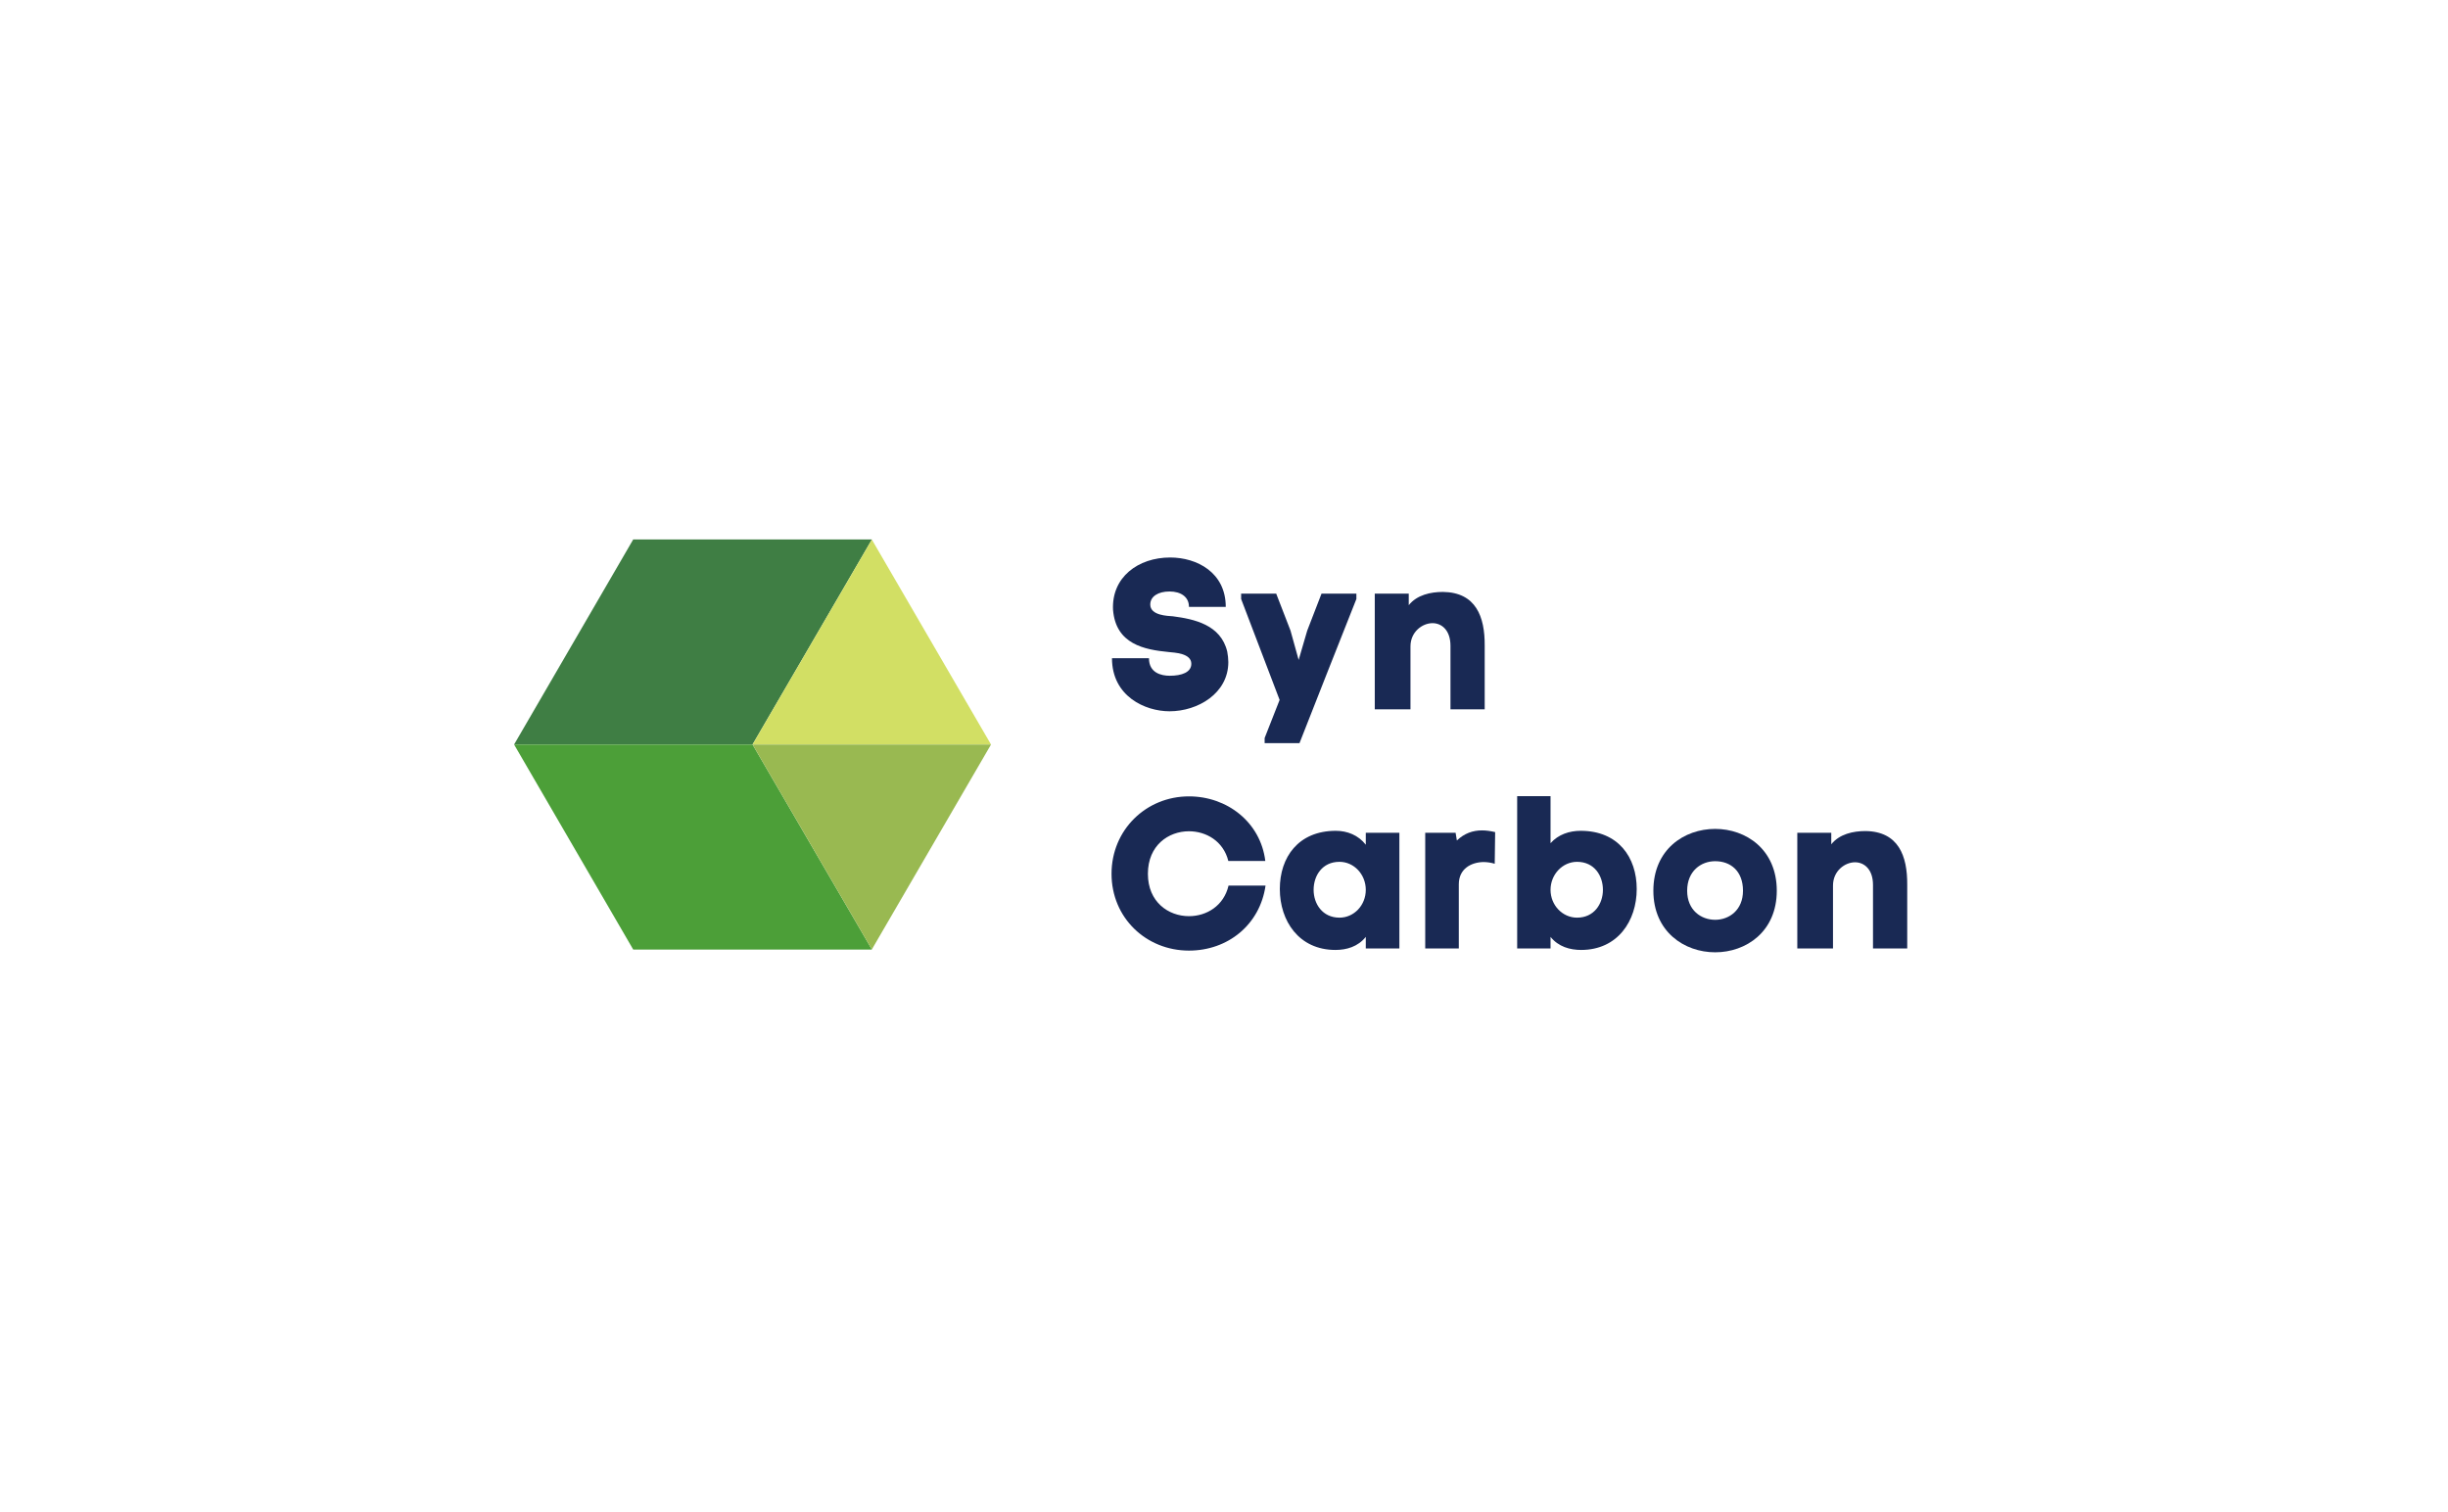 <svg xmlns="http://www.w3.org/2000/svg" xmlns:xlink="http://www.w3.org/1999/xlink" width="481" zoomAndPan="magnify" viewBox="0 0 360.75 222.75" height="297" preserveAspectRatio="xMidYMid meet" version="1.0"><defs><g/><clipPath id="6d1467b124"><path d="M 75.648 79.488 L 129 79.488 L 129 110 L 75.648 110 Z M 75.648 79.488 " clip-rule="nonzero"/></clipPath><clipPath id="7841fe8c49"><path d="M 75.758 109.586 L 128.48 109.586 L 128.48 139.922 L 75.758 139.922 Z M 75.758 109.586 " clip-rule="nonzero"/></clipPath><clipPath id="7fa3d23a56"><path d="M 110.84 79.488 L 146.043 79.488 L 146.043 109.785 L 110.84 109.785 Z M 110.84 79.488 " clip-rule="nonzero"/></clipPath><clipPath id="0a0e131d9f"><path d="M 110.84 109.586 L 146.043 109.586 L 146.043 139.922 L 110.84 139.922 Z M 110.84 109.586 " clip-rule="nonzero"/></clipPath></defs><g clip-path="url(#6d1467b124)"><path fill="#3f7e44" d="M 128.48 79.508 L 128.48 79.488 L 93.316 79.488 L 75.758 109.707 L 110.898 109.707 L 128.48 79.508 " fill-opacity="1" fill-rule="nonzero"/></g><g clip-path="url(#7841fe8c49)"><path fill="#4c9f38" d="M 75.758 109.707 L 93.316 139.922 L 128.48 139.922 L 128.48 139.902 L 110.898 109.707 L 75.758 109.707 " fill-opacity="1" fill-rule="nonzero"/></g><g clip-path="url(#7fa3d23a56)"><path fill="#d2df64" d="M 146.043 109.707 L 128.48 79.508 L 110.898 109.707 Z M 146.043 109.707 " fill-opacity="1" fill-rule="nonzero"/></g><g clip-path="url(#0a0e131d9f)"><path fill="#99b951" d="M 110.898 109.707 L 128.48 139.902 L 146.043 109.707 Z M 110.898 109.707 " fill-opacity="1" fill-rule="nonzero"/></g><g fill="#192954" fill-opacity="1"><g transform="translate(162.7, 104.524)"><g><path d="M 12.512 -15.098 L 17.934 -15.098 C 17.934 -20.172 13.68 -22.375 9.738 -22.375 C 5.043 -22.375 1.07 -19.477 1.324 -14.625 L 1.324 -14.656 C 1.734 -9.582 5.957 -8.793 9.52 -8.445 C 10.336 -8.352 12.859 -8.289 12.859 -6.715 C 12.859 -5.453 11.441 -4.949 9.676 -4.949 C 8.445 -4.949 6.617 -5.359 6.617 -7.531 L 1.168 -7.531 C 1.168 -1.922 6.051 0.285 9.645 0.285 C 13.836 0.285 18.312 -2.363 18.312 -6.965 C 18.312 -7.438 18.246 -8.004 18.152 -8.508 C 17.207 -12.48 13.27 -13.301 10.148 -13.711 C 9.422 -13.773 6.809 -13.805 6.809 -15.441 C 6.809 -16.641 7.973 -17.367 9.645 -17.367 C 11.312 -17.367 12.512 -16.578 12.512 -15.098 Z M 12.512 -15.098 "/></g></g></g><g fill="#192954" fill-opacity="1"><g transform="translate(183.087, 104.524)"><g><path d="M 16.797 -16.262 L 16.797 -17.051 L 11.66 -17.051 L 9.551 -11.598 L 8.289 -7.281 L 7.09 -11.598 L 4.98 -17.051 L -0.188 -17.051 L -0.188 -16.262 L 5.484 -1.387 L 3.277 4.223 L 3.277 4.98 L 8.414 4.98 C 11.188 -2.113 13.992 -9.172 16.797 -16.262 Z M 16.797 -16.262 "/></g></g></g><g fill="#192954" fill-opacity="1"><g transform="translate(201.867, 104.524)"><g><path d="M 5.734 -15.348 L 5.734 -17.051 L 0.727 -17.051 L 0.727 0 L 5.988 0 L 5.988 -9.266 C 5.988 -11.441 7.754 -12.699 9.234 -12.699 C 10.59 -12.699 11.883 -11.66 11.883 -9.359 L 11.883 0 L 16.926 0 L 16.926 -9.391 C 16.957 -13.648 15.633 -17.238 10.777 -17.301 C 8.949 -17.301 6.934 -16.859 5.734 -15.348 Z M 5.734 -15.348 "/></g></g></g><g fill="#192954" fill-opacity="1"><g transform="translate(162.7, 139.759)"><g><path d="M 6.461 -11 C 6.461 -15.191 9.488 -17.27 12.512 -17.27 C 15.035 -17.27 17.586 -15.82 18.312 -12.891 L 23.762 -12.891 C 23.07 -18.562 18.184 -22.41 12.512 -22.41 C 6.207 -22.41 1.102 -17.492 1.102 -11 C 1.102 -4.508 6.207 0.316 12.512 0.316 C 18.246 0.316 22.977 -3.5 23.797 -9.266 L 18.344 -9.266 C 17.648 -6.273 15.098 -4.758 12.512 -4.758 C 9.488 -4.758 6.461 -6.84 6.461 -11 Z M 6.461 -11 "/></g></g></g><g fill="#192954" fill-opacity="1"><g transform="translate(188.16, 139.759)"><g><path d="M 8.699 -17.336 C 3.152 -17.336 0.441 -13.426 0.441 -8.762 C 0.441 -4.066 3.246 0.219 8.637 0.219 C 10.273 0.219 11.945 -0.254 13.109 -1.703 L 13.109 0 L 18.059 0 L 18.059 -17.051 L 13.109 -17.051 L 13.109 -15.285 C 12.008 -16.703 10.367 -17.336 8.699 -17.336 Z M 9.234 -4.539 C 6.715 -4.539 5.422 -6.586 5.422 -8.637 C 5.422 -10.715 6.68 -12.766 9.234 -12.766 C 11.379 -12.766 13.109 -10.906 13.109 -8.637 C 13.109 -6.367 11.379 -4.539 9.234 -4.539 Z M 9.234 -4.539 "/></g></g></g><g fill="#192954" fill-opacity="1"><g transform="translate(209.083, 139.759)"><g><path d="M 5.609 -15.914 L 5.422 -17.051 L 0.945 -17.051 L 0.945 0 L 5.895 0 L 5.895 -9.453 C 5.895 -11.754 7.723 -12.699 9.52 -12.734 C 10.086 -12.734 10.684 -12.637 11.188 -12.48 L 11.25 -17.145 C 10.59 -17.301 9.926 -17.398 9.328 -17.398 C 7.941 -17.398 6.715 -16.957 5.609 -15.914 Z M 5.609 -15.914 "/></g></g></g><g fill="#192954" fill-opacity="1"><g transform="translate(222.664, 139.759)"><g><path d="M 10.273 -17.336 C 8.605 -17.336 6.965 -16.797 5.832 -15.508 L 5.832 -22.441 L 0.914 -22.441 L 0.914 0 L 5.832 0 L 5.832 -1.703 C 6.996 -0.254 8.699 0.219 10.336 0.219 C 15.727 0.219 18.531 -4.066 18.531 -8.762 C 18.531 -13.426 15.82 -17.336 10.273 -17.336 Z M 9.738 -4.539 C 7.594 -4.539 5.832 -6.367 5.832 -8.637 C 5.832 -10.906 7.594 -12.766 9.738 -12.766 C 12.293 -12.766 13.551 -10.715 13.551 -8.637 C 13.551 -6.586 12.262 -4.539 9.738 -4.539 Z M 9.738 -4.539 "/></g></g></g><g fill="#192954" fill-opacity="1"><g transform="translate(243.524, 139.759)"><g><path d="M 18.312 -8.508 C 18.312 -14.594 13.773 -17.617 9.234 -17.617 C 4.664 -17.617 0.125 -14.594 0.125 -8.508 C 0.125 -2.457 4.695 0.566 9.234 0.566 C 13.773 0.566 18.312 -2.457 18.312 -8.508 Z M 5.105 -8.508 C 5.105 -11.41 7.152 -12.859 9.234 -12.859 C 11.504 -12.859 13.332 -11.41 13.332 -8.508 C 13.332 -5.641 11.281 -4.223 9.234 -4.223 C 7.152 -4.223 5.105 -5.641 5.105 -8.508 Z M 5.105 -8.508 "/></g></g></g><g fill="#192954" fill-opacity="1"><g transform="translate(264.132, 139.759)"><g><path d="M 5.734 -15.348 L 5.734 -17.051 L 0.727 -17.051 L 0.727 0 L 5.988 0 L 5.988 -9.266 C 5.988 -11.441 7.754 -12.699 9.234 -12.699 C 10.59 -12.699 11.883 -11.66 11.883 -9.359 L 11.883 0 L 16.926 0 L 16.926 -9.391 C 16.957 -13.648 15.633 -17.238 10.777 -17.301 C 8.949 -17.301 6.934 -16.859 5.734 -15.348 Z M 5.734 -15.348 "/></g></g></g></svg>